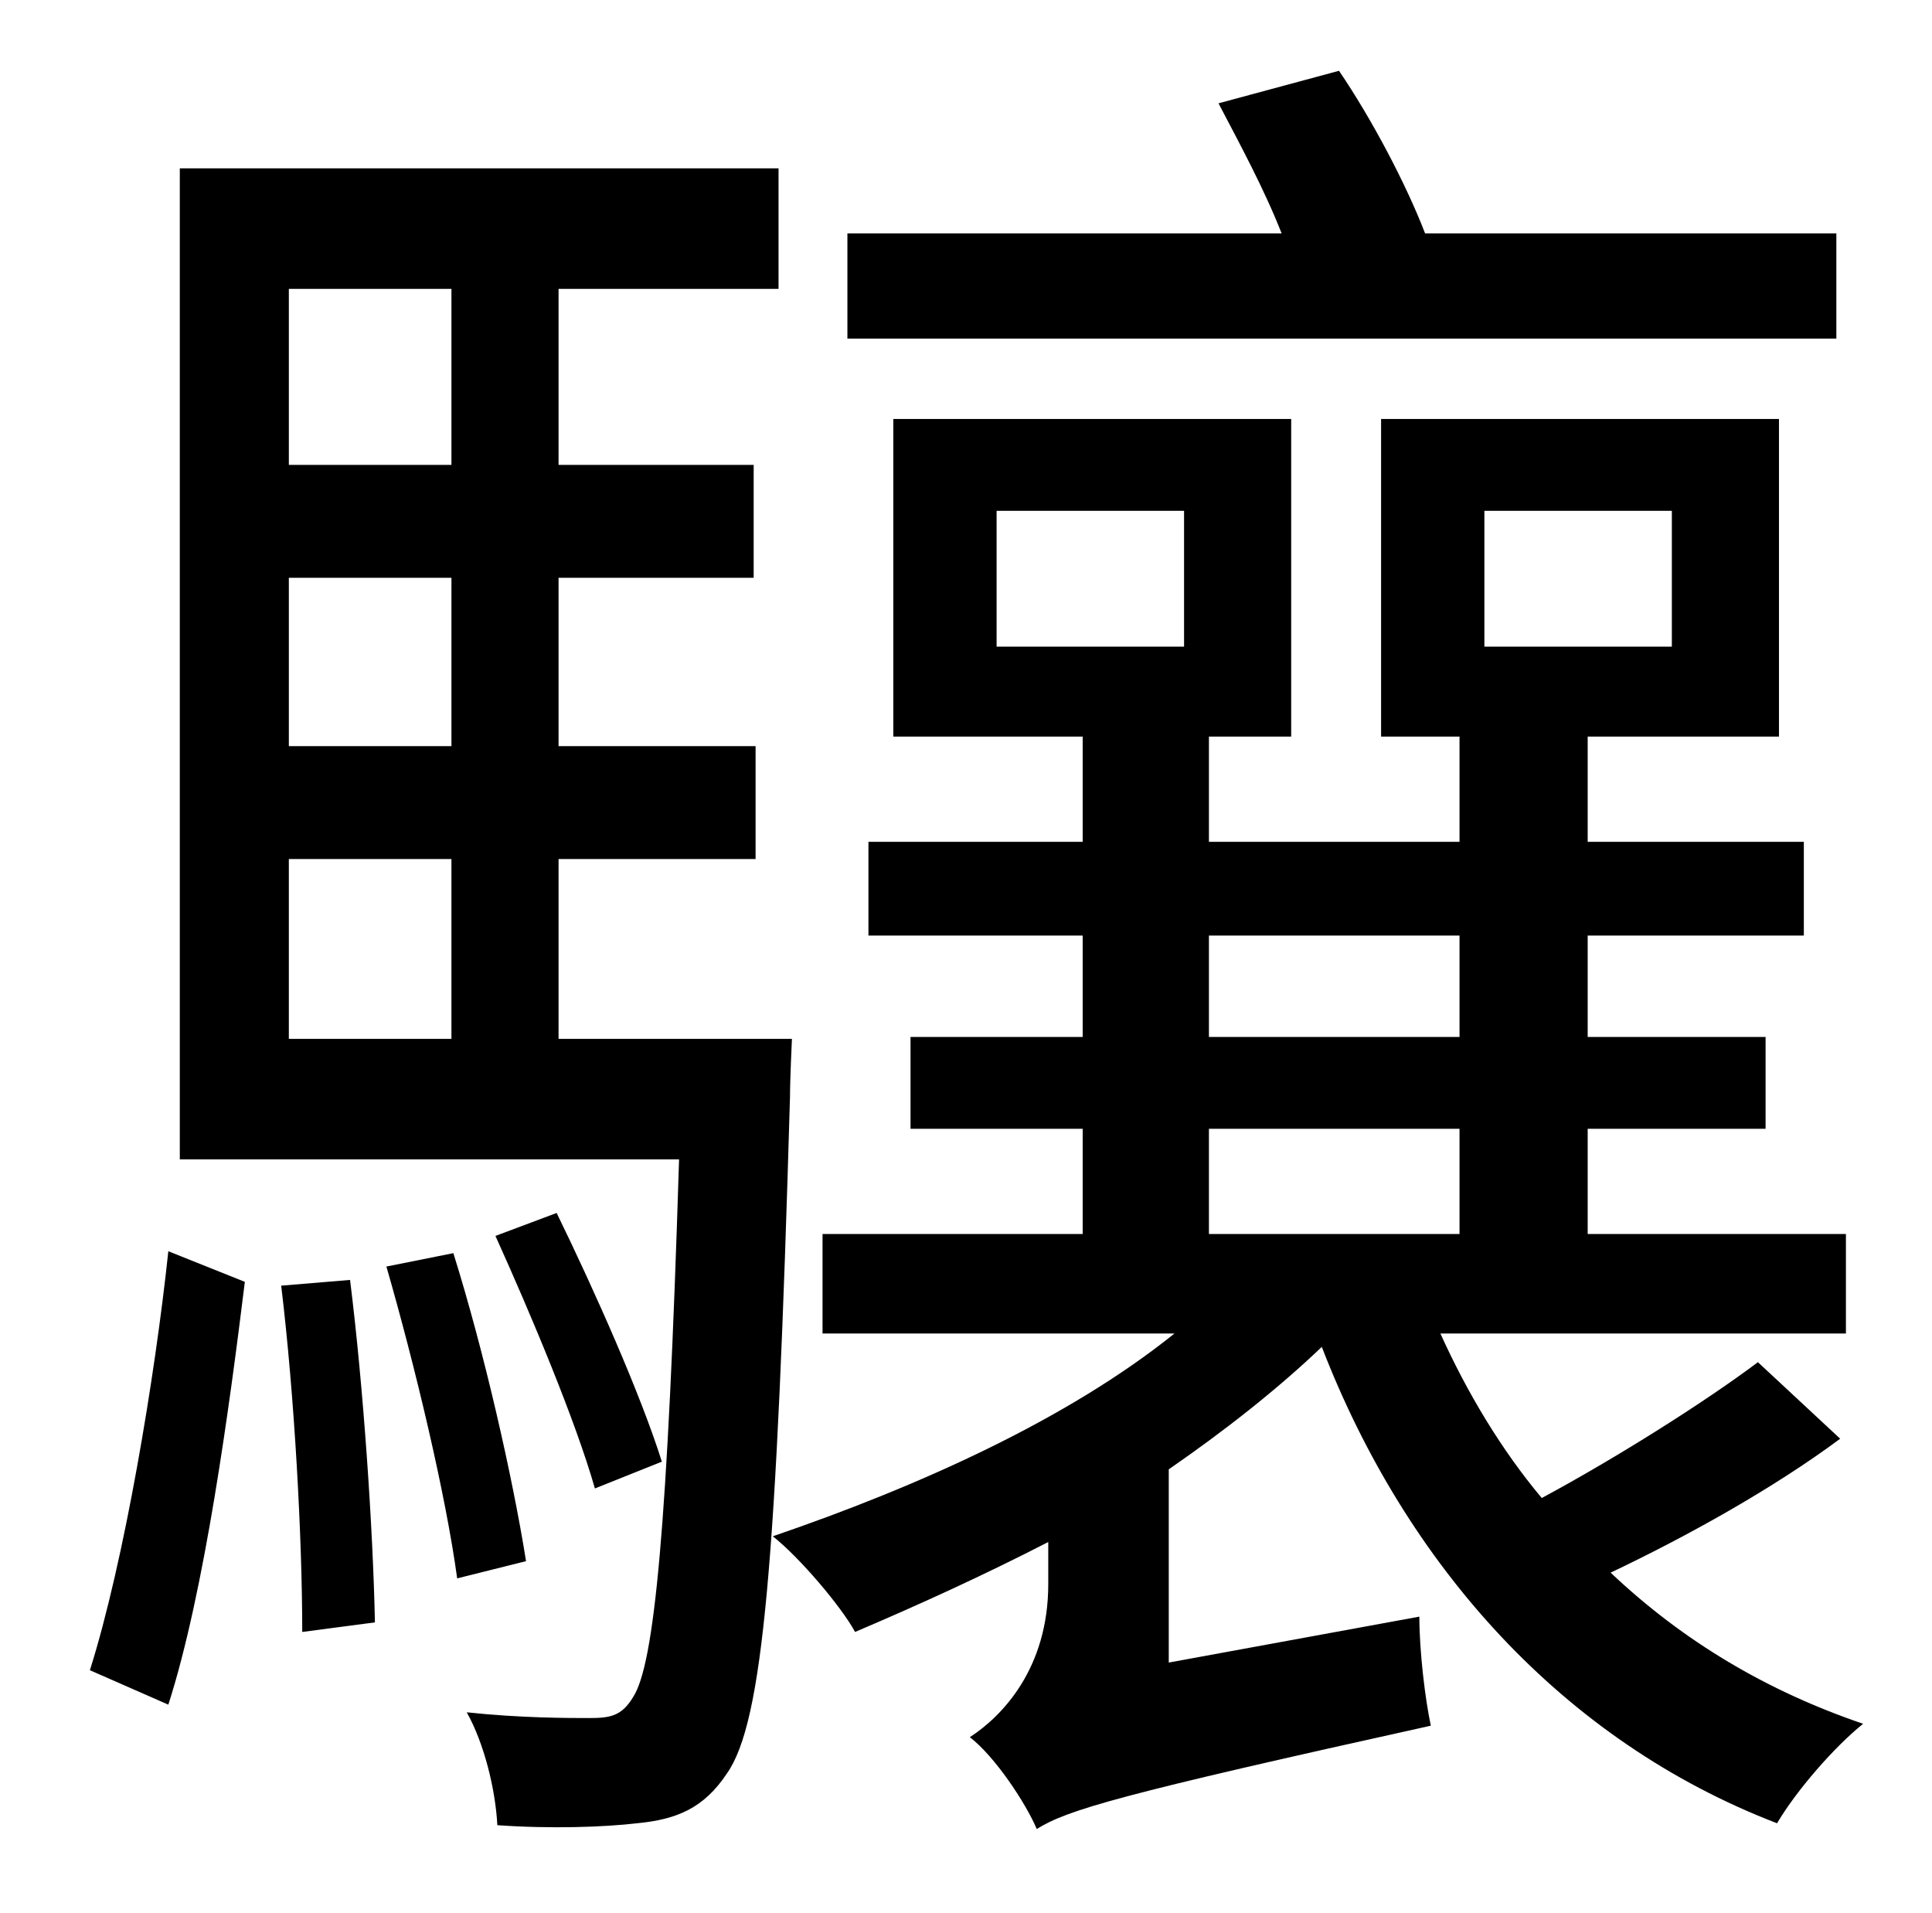 <?xml version="1.0" standalone="no"?>
<!DOCTYPE svg PUBLIC "-//W3C//DTD SVG 1.1//EN" "http://www.w3.org/Graphics/SVG/1.1/DTD/svg11.dtd" >
<svg xmlns="http://www.w3.org/2000/svg" xmlns:xlink="http://www.w3.org/1999/xlink" version="1.1" viewBox="-10 0 1010 1000">
   <path fill="currentColor"
d="M950 122v55h-517v-55h227c-9 -23 -22 -47 -33 -68l63 -17c17 25 35 59 45 85h215zM78 891l-41 -18c18 -57 34 -153 41 -219l40 16c-8 65 -21 162 -40 221zM137 672l36 -3c7 56 12 130 13 179l-38 5c0 -49 -4 -123 -11 -181zM192 662l35 -7c16 51 31 117 38 161l-36 9
c-6 -44 -22 -111 -37 -163zM336 764l-35 14c-10 -35 -33 -90 -52 -132l32 -12c20 41 44 95 55 130zM141 449v94h85v-94h-85zM226 151h-85v92h85v-92zM226 390v-88h-85v88h85zM282 543h122s-1 21 -1 30c-7 243 -14 327 -33 354c-12 18 -26 24 -47 26c-17 2 -45 3 -73 1
c-1 -19 -7 -43 -16 -59c28 3 53 3 64 3s17 -1 23 -11c11 -17 18 -87 24 -281h-261v-518h313v63h-115v92h102v59h-102v88h103v59h-103v94zM622 590v55h131v-55h-131zM622 489v53h131v-53h-131zM511 267v71h98v-71h-98zM766 267v71h98v-71h-98zM909 712l43 40
c-35 26 -80 51 -120 70c38 36 82 62 132 79c-15 12 -35 35 -45 52c-112 -43 -194 -135 -238 -249c-23 22 -51 44 -80 64v101l131 -24c0 18 3 43 6 57c-163 36 -190 44 -206 54c-6 -14 -22 -38 -35 -48c17 -11 41 -36 41 -80v-22c-33 17 -68 33 -101 47
c-7 -13 -29 -39 -43 -50c76 -26 154 -61 210 -106h-184v-52h136v-55h-90v-48h90v-53h-112v-49h112v-55h-99v-166h208v166h-43v55h131v-55h-41v-166h208v166h-100v55h113v49h-113v53h93v48h-93v55h135v52h-212c14 31 32 61 53 86c39 -21 85 -50 113 -71z" />
</svg>
